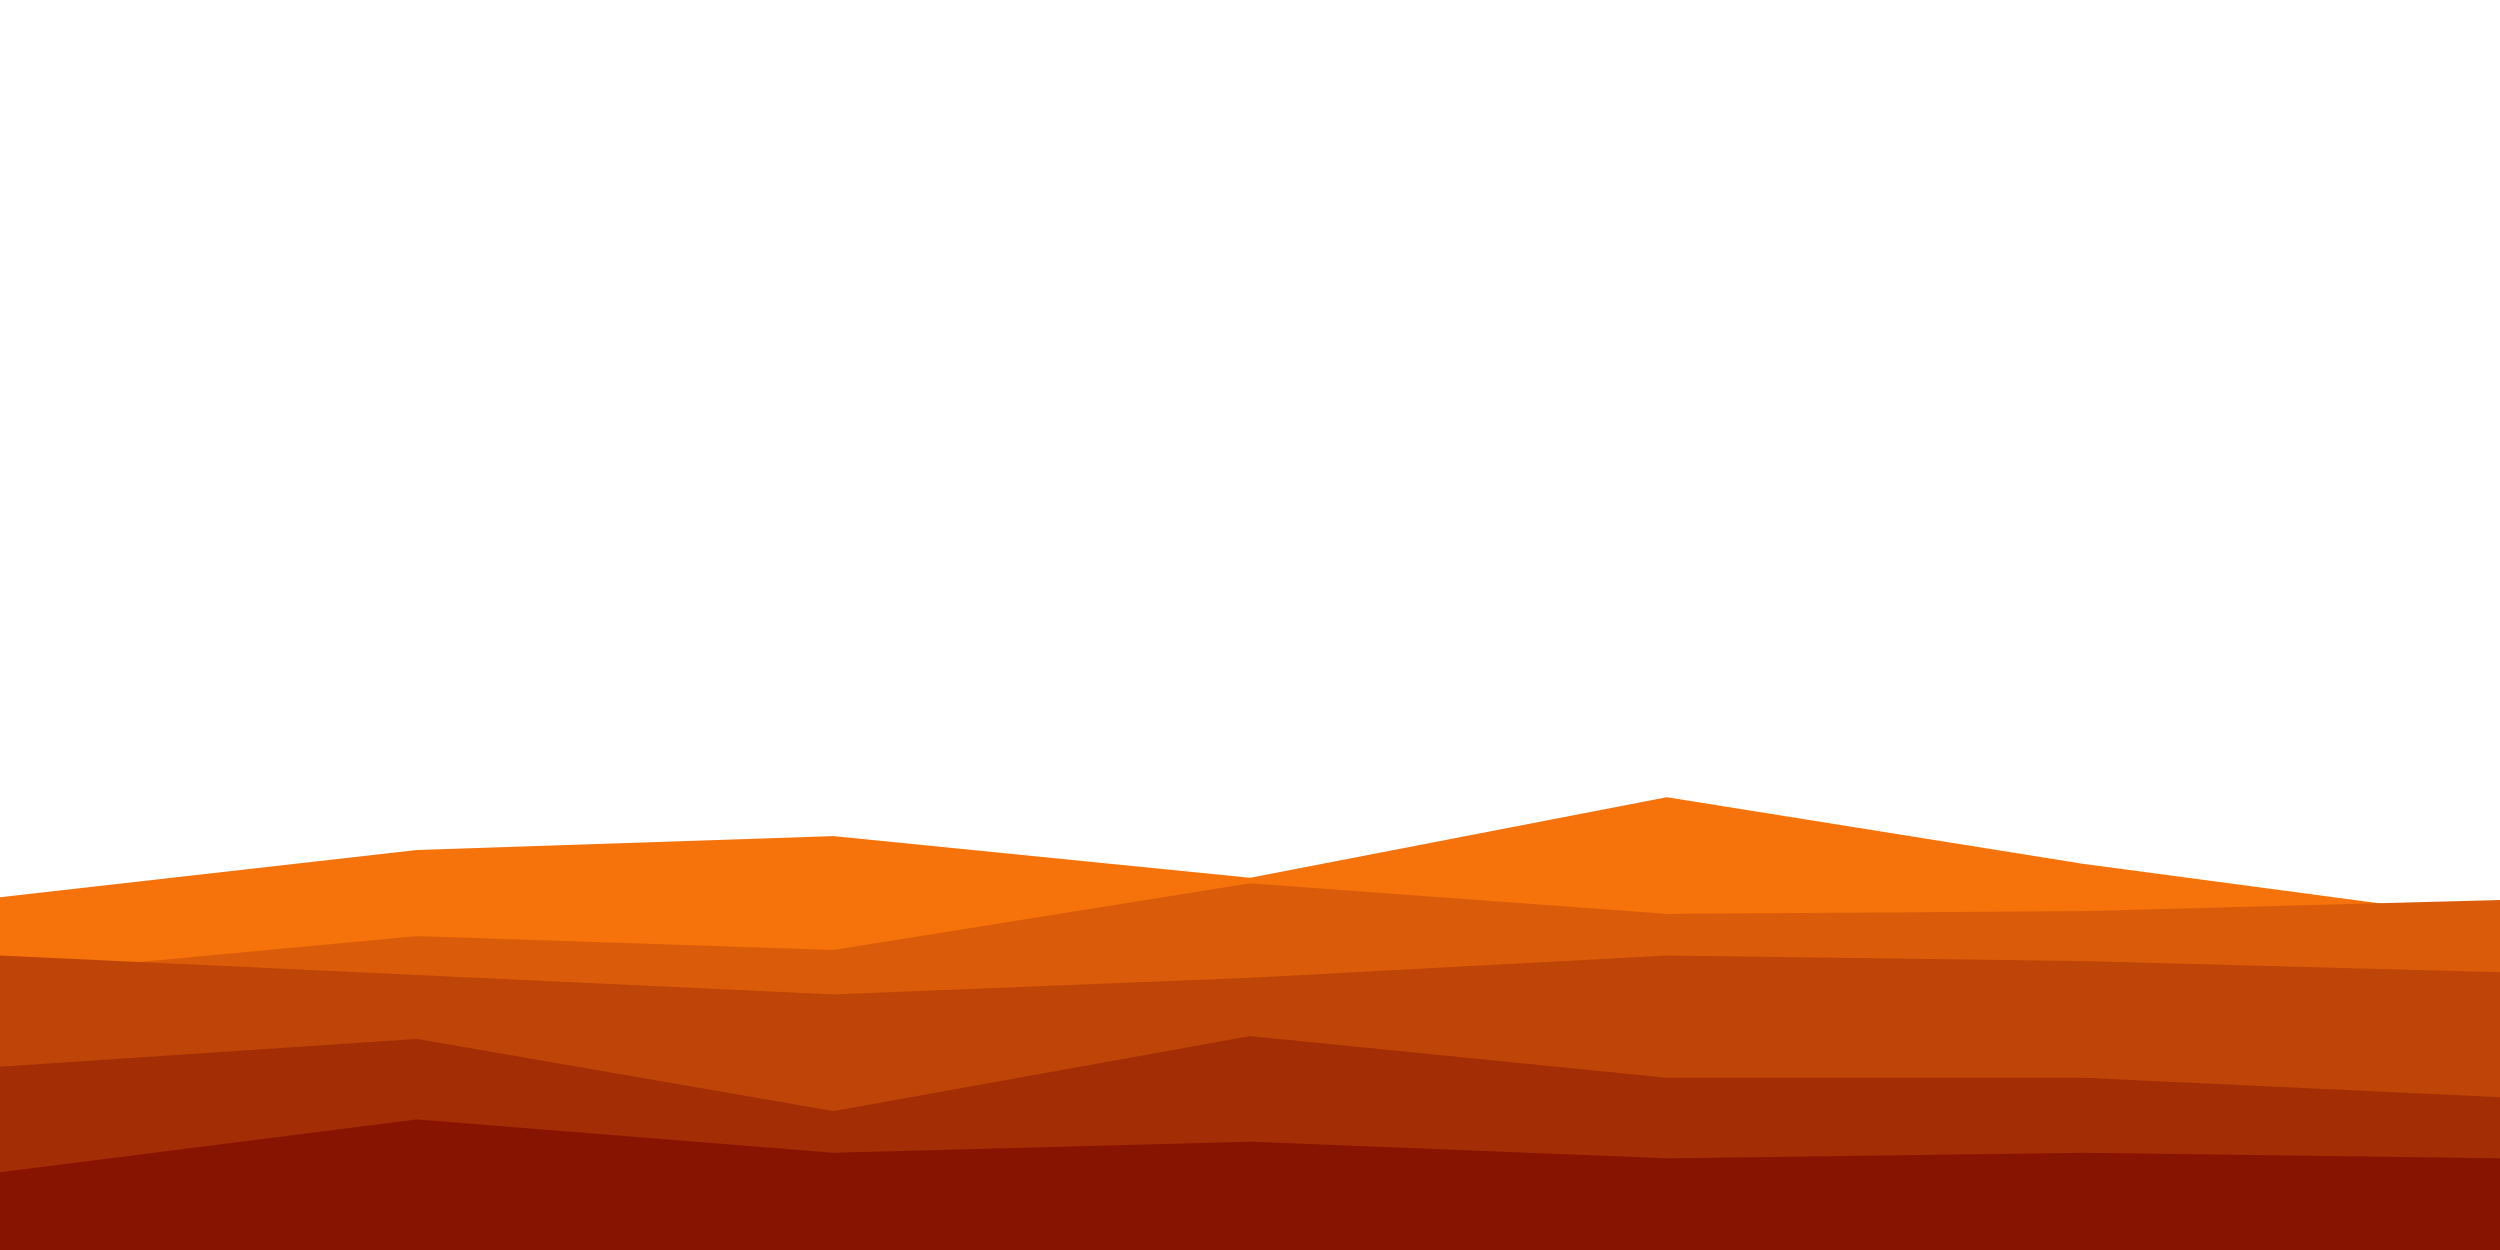 <svg id="visual" viewBox="0 0 900 450" width="900" height="450" xmlns="http://www.w3.org/2000/svg" xmlns:xlink="http://www.w3.org/1999/xlink" version="1.1"><path d="M0 323L150 306L300 301L450 316L600 287L750 311L900 331L900 451L750 451L600 451L450 451L300 451L150 451L0 451Z" fill="#f5730a"></path><path d="M0 351L150 337L300 342L450 318L600 329L750 328L900 324L900 451L750 451L600 451L450 451L300 451L150 451L0 451Z" fill="#da5b09"></path><path d="M0 344L150 351L300 358L450 352L600 344L750 346L900 350L900 451L750 451L600 451L450 451L300 451L150 451L0 451Z" fill="#be4407"></path><path d="M0 384L150 374L300 400L450 373L600 388L750 388L900 395L900 451L750 451L600 451L450 451L300 451L150 451L0 451Z" fill="#a32d04"></path><path d="M0 422L150 403L300 415L450 411L600 417L750 415L900 417L900 451L750 451L600 451L450 451L300 451L150 451L0 451Z" fill="#871400"></path></svg>